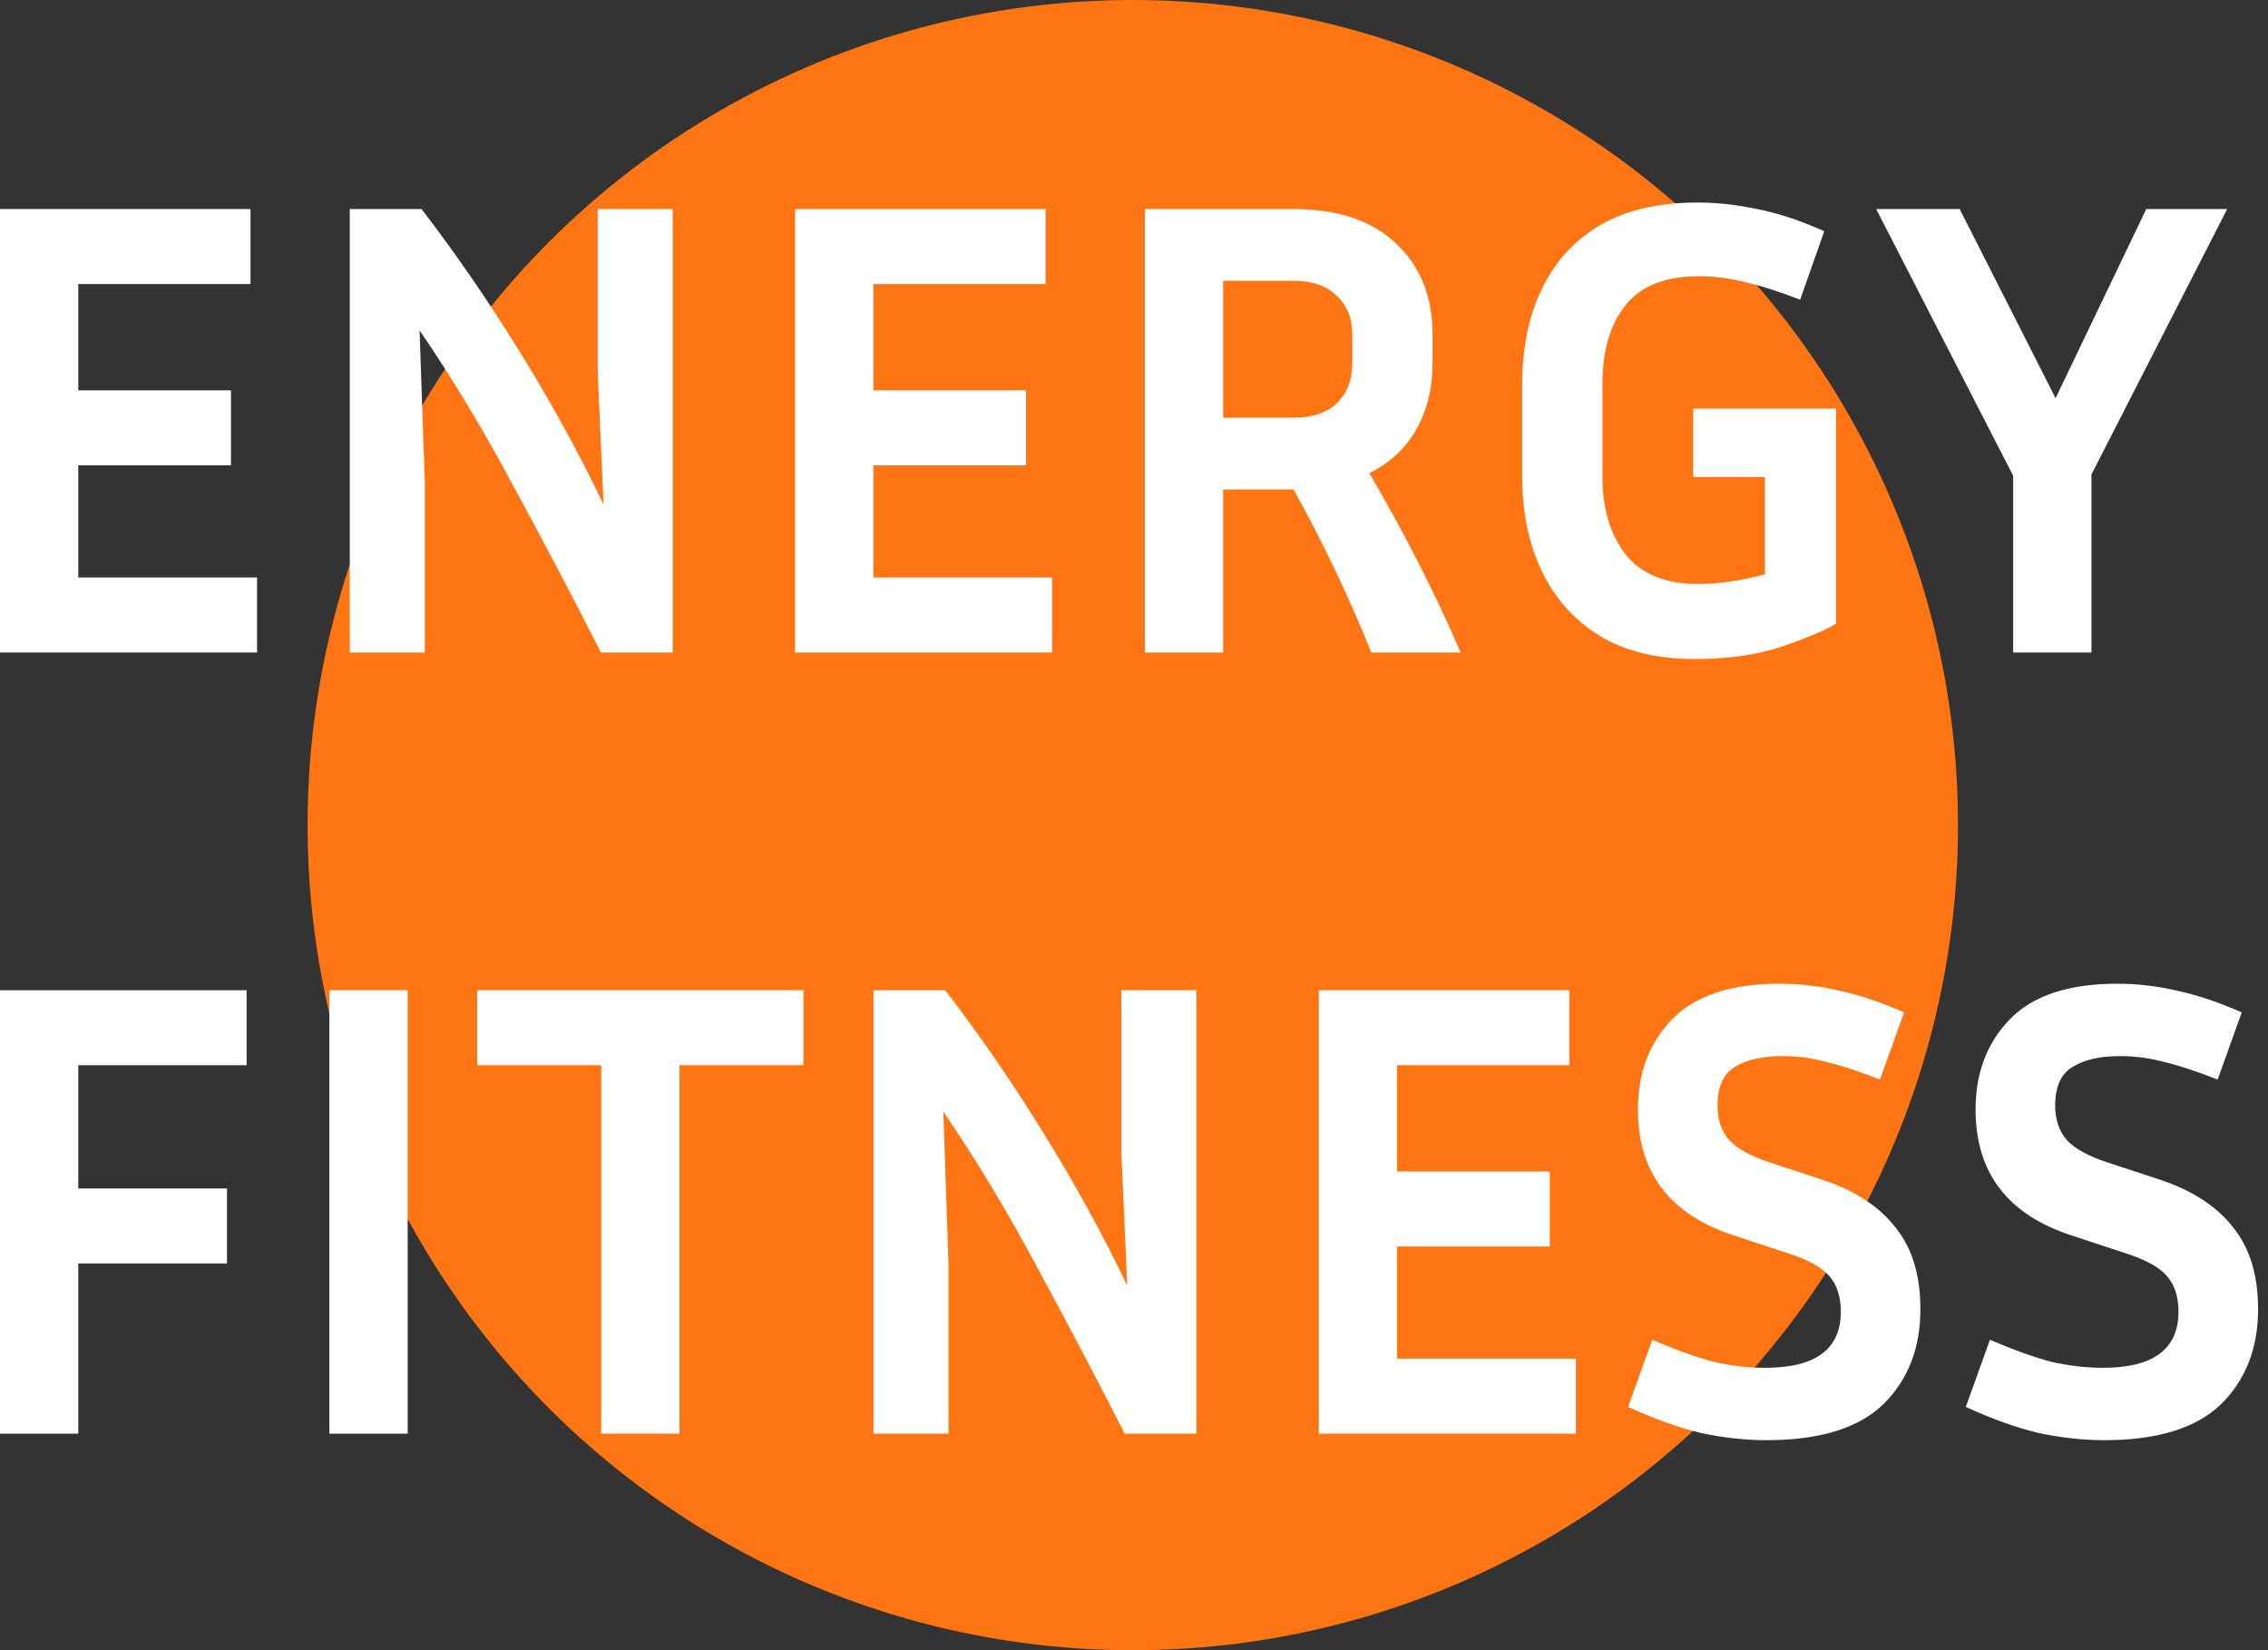 <svg width="213" height="155" viewBox="0 0 213 155" fill="none" xmlns="http://www.w3.org/2000/svg">
<rect x="0" y="0" width="213" height="155" fill="#333333" stroke="none"/>
<circle cx="106.386" cy="77.5" r="77.5" fill="#FF7514"/>
<path d="M24.14 54.242V61.286H0V19.635H23.528V26.679H7.352V36.663H21.69V43.707H7.352V54.242H24.14Z" fill="white"/>
<path d="M32.849 61.286V19.635H39.589C42.816 23.841 45.879 28.292 48.779 32.988C51.679 37.643 54.314 42.441 56.683 47.382L56.132 34.948V19.635H63.178V61.286H56.438C53.824 56.141 51.108 50.975 48.289 45.79C45.511 40.563 42.55 35.642 39.405 31.028L39.895 45.361V61.286H32.849Z" fill="white"/>
<path d="M98.814 54.242V61.286H74.673V19.635H98.201V26.679H82.025V36.663H96.363V43.707H82.025V54.242H98.814Z" fill="white"/>
<path d="M114.874 45.973V61.286H107.522V19.635H121.43C125.638 19.635 128.865 20.717 131.111 22.881C133.398 25.005 134.542 27.863 134.542 31.457V34.09C134.542 36.459 134.032 38.541 133.01 40.338C131.989 42.135 130.519 43.503 128.599 44.442C131.948 50.159 134.808 55.773 137.177 61.286H128.783C126.74 56.182 124.31 51.078 121.492 45.973H114.874ZM121.43 26.373H114.874V39.236H121.43C123.228 39.236 124.596 38.786 125.535 37.888C126.516 36.949 127.006 35.683 127.006 34.09V31.457C127.006 29.905 126.516 28.68 125.535 27.782C124.596 26.843 123.228 26.373 121.43 26.373Z" fill="white"/>
<path d="M172.43 58.591C171.409 59.204 169.714 59.918 167.345 60.735C165.016 61.511 162.28 61.899 159.135 61.899C155.581 61.899 152.599 61.164 150.189 59.694C147.82 58.224 146.023 56.202 144.797 53.63C143.572 51.057 142.959 48.117 142.959 44.809V36.051C142.959 32.661 143.572 29.701 144.797 27.169C146.023 24.597 147.84 22.596 150.25 21.166C152.701 19.737 155.765 19.023 159.441 19.023C161.238 19.023 163.097 19.227 165.016 19.635C166.936 20.003 169.04 20.697 171.327 21.718L169.06 28.149C167.059 27.373 165.323 26.822 163.852 26.495C162.423 26.128 160.993 25.944 159.563 25.944C156.377 25.944 154.07 26.863 152.64 28.7C151.21 30.497 150.495 32.947 150.495 36.051V44.809C150.495 47.75 151.21 50.159 152.64 52.037C154.11 53.916 156.398 54.855 159.502 54.855C160.442 54.855 161.463 54.773 162.566 54.61C163.669 54.446 164.731 54.222 165.752 53.936V44.809H159.012V38.378H172.43V58.591Z" fill="white"/>
<path d="M209.164 19.635L196.42 44.565V61.286H189.067V44.687L176.201 19.635H184.043L193.05 37.398L201.567 19.635H209.164Z" fill="white"/>
<path d="M21.322 118.674H7.352V134.66H0V93.009H23.16V100.053H7.352V111.63H21.322V118.674Z" fill="white"/>
<path d="M38.287 134.66H30.934V93.009H38.287V134.66Z" fill="white"/>
<path d="M44.819 100.053V93.009H75.454V100.053H63.813V134.66H56.461V100.053H44.819Z" fill="white"/>
<path d="M82.033 134.66V93.009H88.772C91.999 97.215 95.063 101.666 97.963 106.362C100.863 111.017 103.498 115.815 105.867 120.756L105.315 108.322V93.009H112.361V134.66H105.622C103.008 129.515 100.291 124.35 97.473 119.164C94.695 113.937 91.734 109.016 88.589 104.402L89.079 118.735V134.66H82.033Z" fill="white"/>
<path d="M147.997 127.616V134.66H123.857V93.009H147.385V100.053H131.209V110.037H145.546V117.081H131.209V127.616H147.997Z" fill="white"/>
<path d="M165.774 128.474C170.512 128.474 172.881 126.718 172.881 123.206C172.881 121.777 172.513 120.654 171.778 119.837C171.084 119.021 169.777 118.306 167.857 117.694L162.833 116.04C156.828 114.08 153.826 110.139 153.826 104.218C153.826 100.788 154.888 97.971 157.012 95.766C159.177 93.52 162.547 92.397 167.122 92.397C169.041 92.397 170.941 92.621 172.82 93.07C174.699 93.479 176.7 94.153 178.824 95.092L176.557 101.401C174.597 100.625 172.922 100.074 171.533 99.747C170.185 99.379 168.796 99.196 167.367 99.196C165.488 99.196 163.997 99.543 162.894 100.237C161.832 100.89 161.301 102.095 161.301 103.851C161.301 105.157 161.669 106.24 162.404 107.097C163.18 107.914 164.446 108.608 166.203 109.18L171.227 110.833C174.249 111.854 176.516 113.345 178.028 115.305C179.58 117.224 180.356 119.776 180.356 122.961C180.356 126.636 179.192 129.617 176.864 131.904C174.535 134.15 170.88 135.273 165.896 135.273C163.936 135.273 161.893 135.048 159.769 134.599C157.686 134.109 155.399 133.292 152.907 132.149L155.174 125.84C157.461 126.82 159.402 127.514 160.995 127.923C162.629 128.29 164.222 128.474 165.774 128.474Z" fill="white"/>
<path d="M197.486 128.474C202.224 128.474 204.593 126.718 204.593 123.206C204.593 121.777 204.226 120.654 203.49 119.837C202.796 119.021 201.489 118.306 199.569 117.694L194.545 116.04C188.54 114.08 185.538 110.139 185.538 104.218C185.538 100.788 186.6 97.971 188.724 95.766C190.889 93.52 194.259 92.397 198.834 92.397C200.754 92.397 202.653 92.621 204.532 93.07C206.411 93.479 208.412 94.153 210.536 95.092L208.269 101.401C206.309 100.625 204.634 100.074 203.245 99.747C201.897 99.379 200.509 99.196 199.079 99.196C197.2 99.196 195.709 99.543 194.606 100.237C193.544 100.89 193.013 102.095 193.013 103.851C193.013 105.157 193.381 106.24 194.116 107.097C194.892 107.914 196.158 108.608 197.915 109.18L202.939 110.833C205.962 111.854 208.229 113.345 209.74 115.305C211.292 117.224 212.068 119.776 212.068 122.961C212.068 126.636 210.904 129.617 208.576 131.904C206.248 134.15 202.592 135.273 197.608 135.273C195.648 135.273 193.605 135.048 191.481 134.599C189.398 134.109 187.111 133.292 184.619 132.149L186.886 125.84C189.174 126.82 191.114 127.514 192.707 127.923C194.341 128.29 195.934 128.474 197.486 128.474Z" fill="white"/>
</svg>
